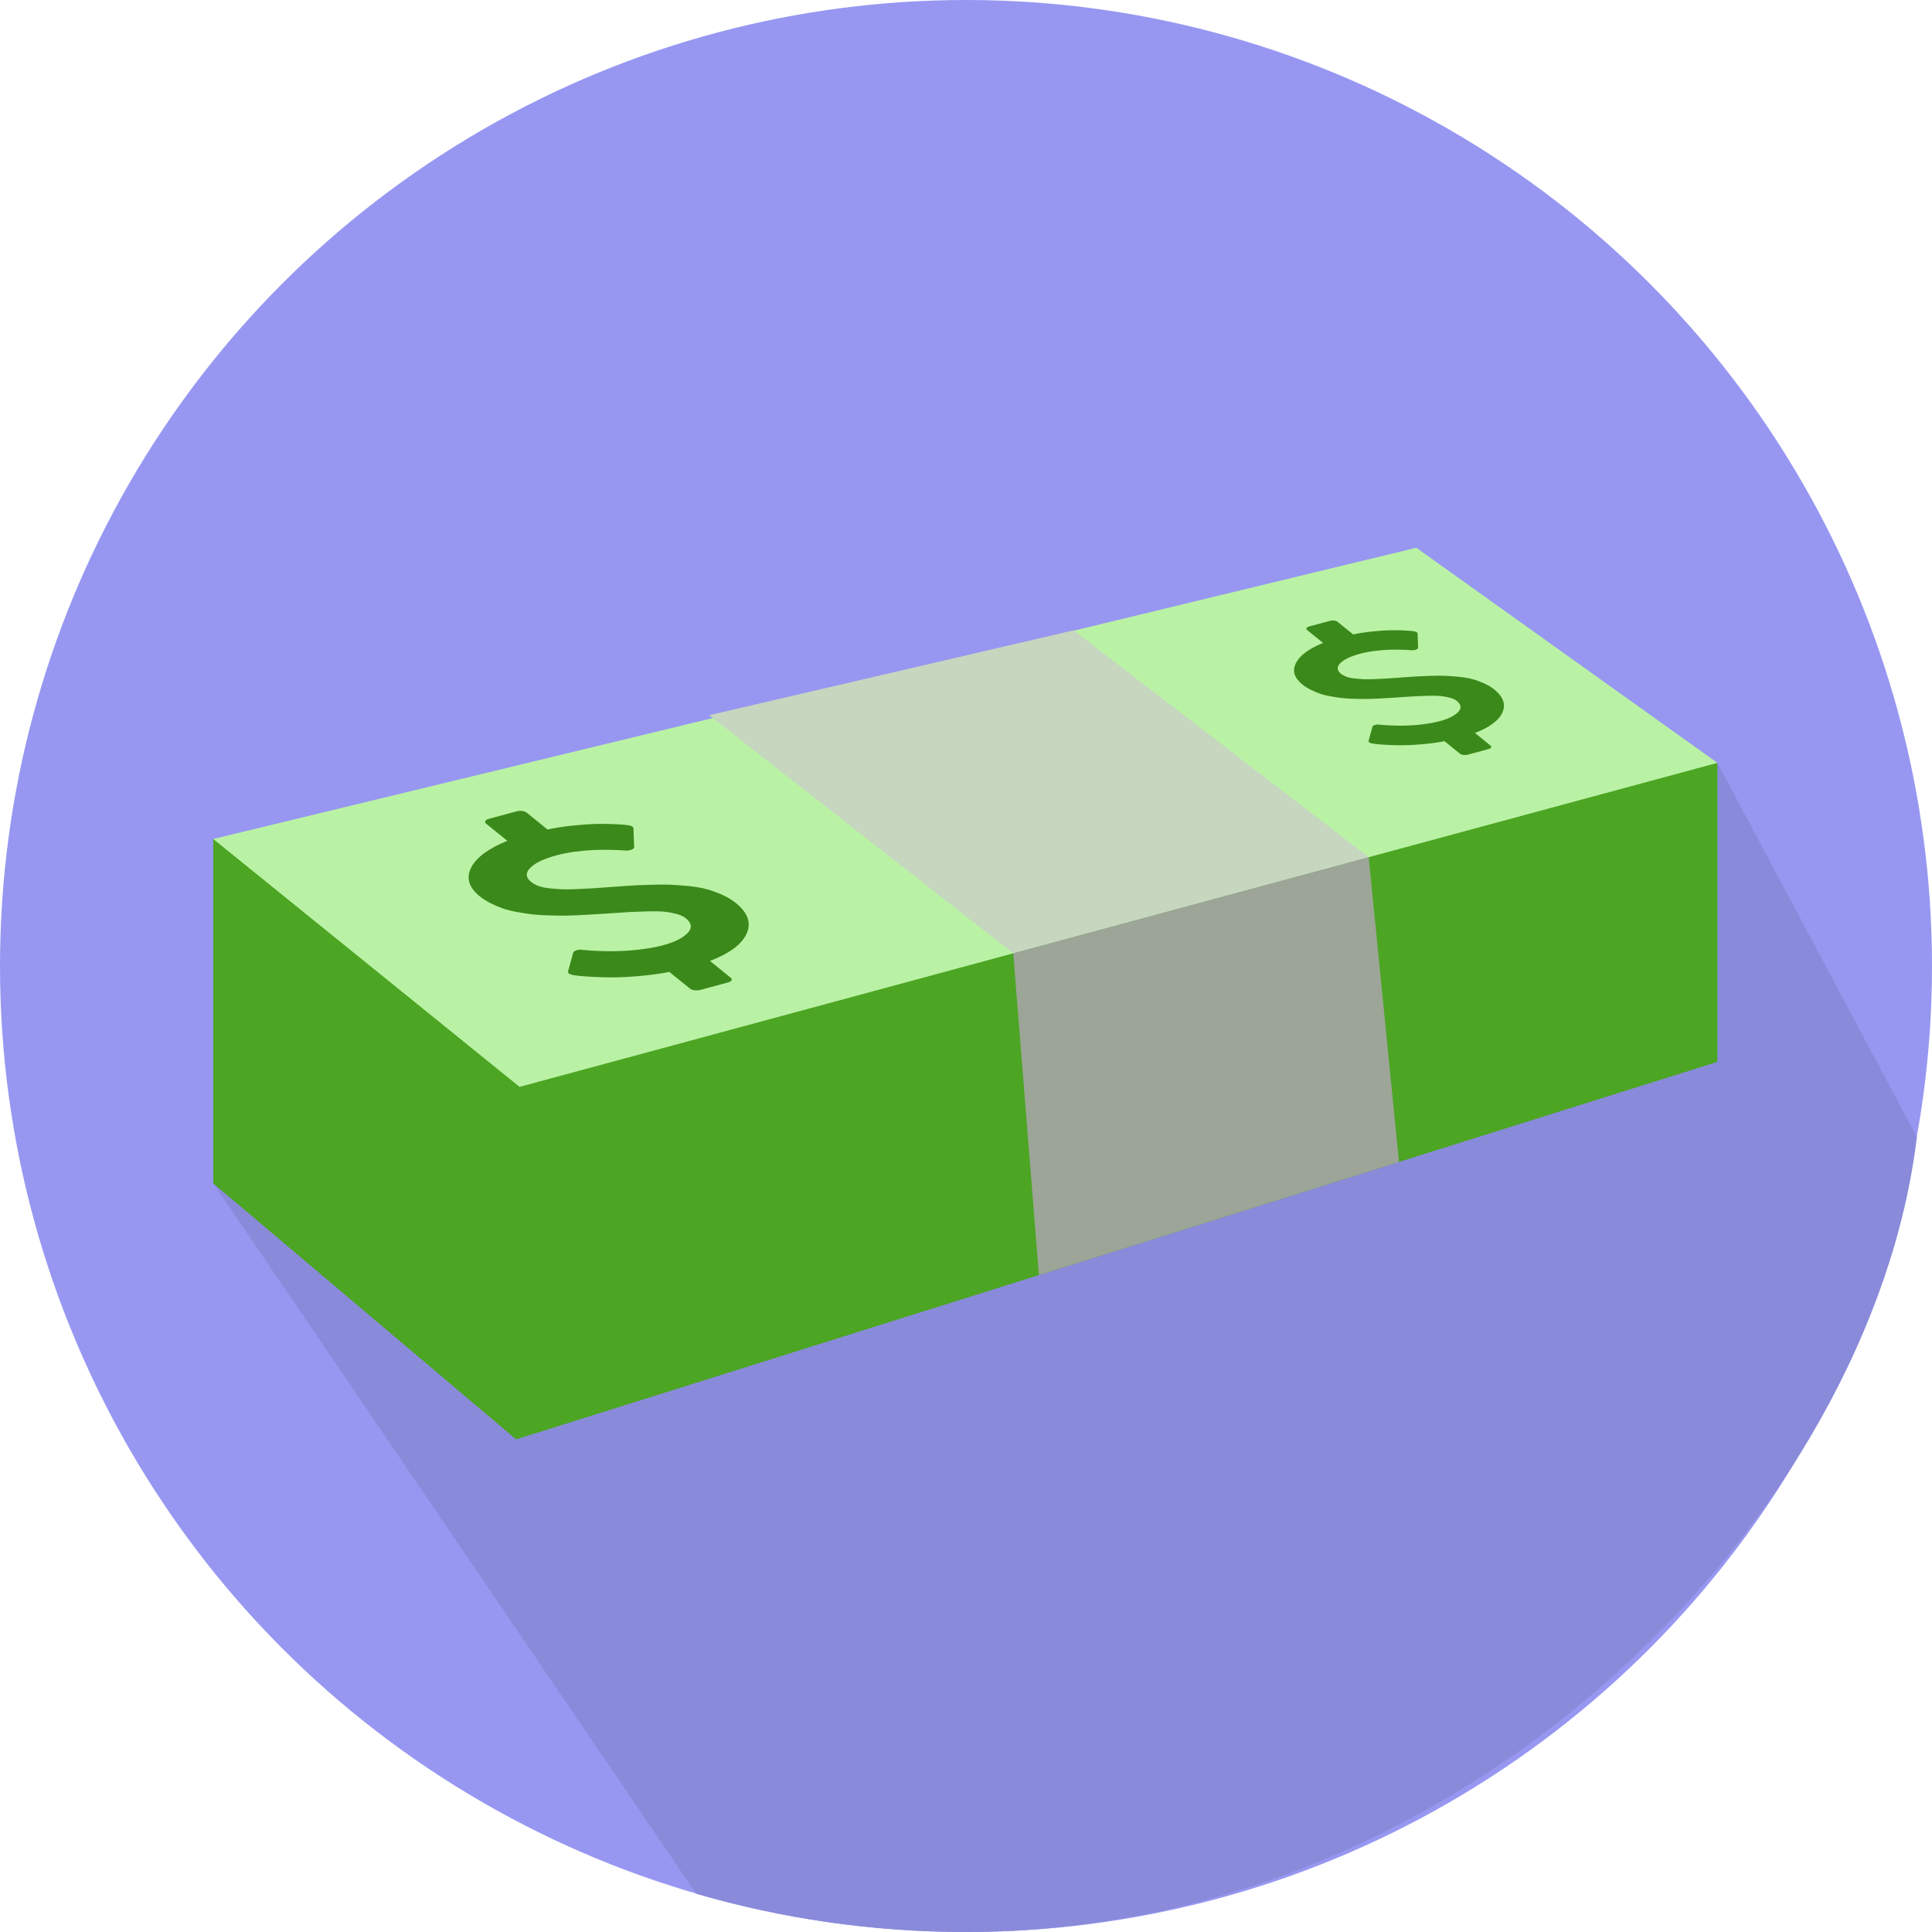 <?xml version="1.0" encoding="utf-8"?>
<!-- Generator: Adobe Illustrator 15.0.0, SVG Export Plug-In . SVG Version: 6.00 Build 0)  -->
<!DOCTYPE svg PUBLIC "-//W3C//DTD SVG 1.1//EN" "http://www.w3.org/Graphics/SVG/1.1/DTD/svg11.dtd">
<svg version="1.1" id="Layer_1" xmlns="http://www.w3.org/2000/svg" xmlns:xlink="http://www.w3.org/1999/xlink" x="0px" y="0px"
	 width="416.797px" height="416.799px" viewBox="0 0 416.797 416.799" enable-background="new 0 0 416.797 416.799"
	 xml:space="preserve">
<circle fill="#9797F2" cx="208.399" cy="208.399" r="208.399"/>
<path fill="#8A8ADB" d="M370.5,164.575L46,255.286l104.198,153.265c18.473,5.362,37.999,8.248,58.201,8.248
	c109.34,0,195.5-90.899,205.134-171.507L370.5,164.575z"/>
<polygon fill="#4CA523" points="46,255.286 46,181 370.5,164.575 370.5,229.083 111.348,310.521 "/>
<polygon fill="#BAF2A5" points="370.5,164.575 112.089,234.474 46,181 305.543,118.171 "/>
<g>
	<path fill="#3B891A" d="M158.746,194.804c2.596,2.103,3.371,4.306,2.326,6.614c-1.046,2.308-3.682,4.271-7.908,5.891l4.456,3.604
		c0.237,0.193,0.3,0.387,0.189,0.582s-0.374,0.349-0.783,0.459l-5.945,1.607c-0.381,0.104-0.792,0.129-1.232,0.072
		c-0.441-0.056-0.771-0.173-0.99-0.351l-4.457-3.605c-2.09,0.4-4.224,0.693-6.401,0.882c-2.179,0.186-4.047,0.283-5.604,0.291
		c-1.557,0.01-3.049-0.026-4.48-0.106c-1.43-0.08-2.431-0.153-3-0.22c-0.572-0.064-0.983-0.119-1.23-0.161
		c-0.855-0.153-1.231-0.427-1.132-0.82l1.1-4.008c0.035-0.193,0.27-0.366,0.706-0.521c0.406-0.146,0.836-0.18,1.288-0.101
		l0.138,0.018c4.998,0.462,9.625,0.355,13.883-0.319c1.221-0.185,2.375-0.423,3.46-0.717c2.379-0.643,4.105-1.503,5.181-2.583
		c1.076-1.078,0.942-2.161-0.4-3.245c-0.473-0.384-1.143-0.689-2.007-0.913c-0.867-0.225-1.713-0.38-2.545-0.467
		c-0.833-0.086-2.01-0.111-3.53-0.076c-1.524,0.036-2.763,0.078-3.722,0.127c-0.959,0.049-2.408,0.144-4.35,0.283
		c-1.416,0.09-2.531,0.163-3.343,0.218c-0.814,0.054-1.942,0.116-3.382,0.186c-1.442,0.07-2.624,0.104-3.542,0.106
		c-0.919,0-2.049-0.018-3.392-0.059c-1.343-0.04-2.49-0.119-3.438-0.238c-0.95-0.118-2.003-0.284-3.163-0.492
		c-1.159-0.208-2.172-0.465-3.04-0.772c-0.868-0.306-1.741-0.679-2.619-1.119c-0.877-0.441-1.664-0.943-2.359-1.506
		c-2.342-1.895-2.959-3.945-1.847-6.153c1.111-2.206,3.717-4.138,7.817-5.797l-4.583-3.707c-0.221-0.18-0.272-0.372-0.155-0.578
		c0.119-0.205,0.367-0.36,0.749-0.463l5.944-1.608c0.411-0.111,0.826-0.141,1.242-0.088c0.416,0.053,0.745,0.175,0.982,0.367
		l4.482,3.625c1.773-0.371,3.59-0.651,5.449-0.842s3.421-0.307,4.684-0.346c1.262-0.04,2.514-0.034,3.751,0.016
		c1.235,0.049,2.055,0.095,2.455,0.132c0.4,0.039,0.739,0.076,1.018,0.11c0.804,0.112,1.2,0.354,1.187,0.723l0.15,3.972
		c0.021,0.27-0.181,0.471-0.605,0.604c-0.361,0.152-0.815,0.212-1.367,0.177c-0.138-0.017-0.454-0.041-0.942-0.074
		c-0.491-0.032-1.29-0.059-2.393-0.081c-1.104-0.022-2.234-0.009-3.391,0.038c-1.156,0.046-2.47,0.164-3.943,0.352
		c-1.47,0.188-2.825,0.447-4.056,0.78c-2.791,0.754-4.699,1.665-5.731,2.733c-1.032,1.066-0.97,2.067,0.184,3.001
		c0.443,0.357,0.975,0.653,1.598,0.887c0.621,0.235,1.407,0.403,2.354,0.503c0.947,0.102,1.807,0.172,2.58,0.21
		c0.772,0.039,1.857,0.028,3.256-0.028c1.396-0.057,2.514-0.112,3.351-0.165c0.836-0.051,2.098-0.142,3.783-0.268
		c1.894-0.145,3.352-0.251,4.369-0.315s2.428-0.125,4.236-0.185c1.808-0.058,3.276-0.065,4.408-0.023
		c1.13,0.042,2.463,0.14,4.001,0.291c1.54,0.152,2.857,0.378,3.952,0.678c1.094,0.299,2.205,0.699,3.334,1.2
		C156.907,193.524,157.896,194.119,158.746,194.804z"/>
</g>
<g>
	<path fill="#3B891A" d="M322.374,148.755c1.945,1.574,2.527,3.226,1.744,4.956c-0.783,1.729-2.76,3.2-5.926,4.413l3.34,2.702
		c0.178,0.145,0.225,0.29,0.141,0.435c-0.084,0.147-0.279,0.262-0.586,0.345l-4.455,1.205c-0.285,0.077-0.596,0.095-0.924,0.054
		c-0.33-0.042-0.578-0.129-0.742-0.263l-3.34-2.702c-1.566,0.3-3.166,0.52-4.799,0.66c-1.632,0.139-3.031,0.212-4.197,0.219
		c-1.166,0.007-2.285-0.021-3.356-0.081c-1.071-0.061-1.821-0.114-2.249-0.164c-0.43-0.049-0.734-0.09-0.922-0.123
		c-0.643-0.114-0.923-0.319-0.848-0.615l0.822-3.003c0.025-0.145,0.203-0.274,0.529-0.391c0.305-0.109,0.626-0.134,0.964-0.075
		l0.104,0.013c3.744,0.346,7.213,0.267,10.402-0.239c0.916-0.138,1.781-0.317,2.594-0.537c1.783-0.482,3.076-1.126,3.883-1.936
		c0.809-0.808,0.707-1.619-0.299-2.432c-0.355-0.287-0.857-0.516-1.506-0.684s-1.283-0.284-1.906-0.35
		c-0.623-0.065-1.506-0.084-2.646-0.057c-1.143,0.026-2.068,0.059-2.787,0.096c-0.72,0.036-1.806,0.107-3.261,0.211
		c-1.062,0.068-1.896,0.122-2.506,0.164c-0.608,0.041-1.454,0.088-2.535,0.14c-1.08,0.052-1.967,0.079-2.653,0.079
		c-0.689,0-1.535-0.014-2.541-0.043c-1.006-0.031-1.865-0.09-2.576-0.179c-0.711-0.089-1.502-0.212-2.371-0.368
		c-0.867-0.156-1.627-0.349-2.275-0.579c-0.65-0.229-1.305-0.509-1.963-0.839s-1.246-0.706-1.768-1.127
		c-1.756-1.421-2.217-2.958-1.385-4.61c0.834-1.654,2.785-3.102,5.856-4.345l-3.433-2.778c-0.166-0.134-0.205-0.278-0.117-0.433
		c0.09-0.154,0.275-0.271,0.562-0.346l4.455-1.206c0.308-0.083,0.618-0.105,0.931-0.067c0.312,0.041,0.559,0.132,0.735,0.276
		l3.356,2.716c1.332-0.278,2.691-0.488,4.084-0.631c1.396-0.143,2.564-0.23,3.513-0.258c0.944-0.031,1.883-0.026,2.81,0.011
		c0.928,0.037,1.541,0.071,1.842,0.1c0.299,0.029,0.553,0.057,0.762,0.082c0.602,0.084,0.9,0.265,0.89,0.542l0.112,2.977
		c0.016,0.202-0.137,0.353-0.454,0.452c-0.271,0.115-0.61,0.159-1.022,0.133c-0.104-0.013-0.341-0.032-0.707-0.056
		c-0.369-0.024-0.967-0.044-1.793-0.061c-0.828-0.017-1.676-0.007-2.541,0.028c-0.867,0.036-1.852,0.123-2.955,0.264
		c-1.103,0.141-2.117,0.336-3.039,0.585c-2.092,0.565-3.521,1.248-4.295,2.048c-0.772,0.799-0.727,1.549,0.139,2.249
		c0.33,0.268,0.73,0.489,1.195,0.664c0.467,0.177,1.057,0.302,1.767,0.378c0.709,0.075,1.354,0.127,1.933,0.156
		c0.579,0.029,1.393,0.021,2.439-0.021c1.046-0.043,1.884-0.084,2.51-0.123c0.628-0.039,1.57-0.105,2.835-0.201
		c1.42-0.109,2.513-0.188,3.272-0.236c0.764-0.049,1.822-0.094,3.176-0.139c1.355-0.043,2.455-0.049,3.303-0.018
		c0.848,0.032,1.848,0.105,3,0.219c1.152,0.114,2.141,0.283,2.961,0.507c0.818,0.225,1.652,0.525,2.498,0.9
		C320.997,147.796,321.737,148.24,322.374,148.755z"/>
</g>
<polygon fill="#C6D6BF" points="295.277,184.922 218.586,205.667 152.976,154.299 231.599,135.985 "/>
<polyline fill="#9CA597" points="224.125,275.081 218.586,205.667 295.277,184.922 301.813,250.668 "/>
</svg>
